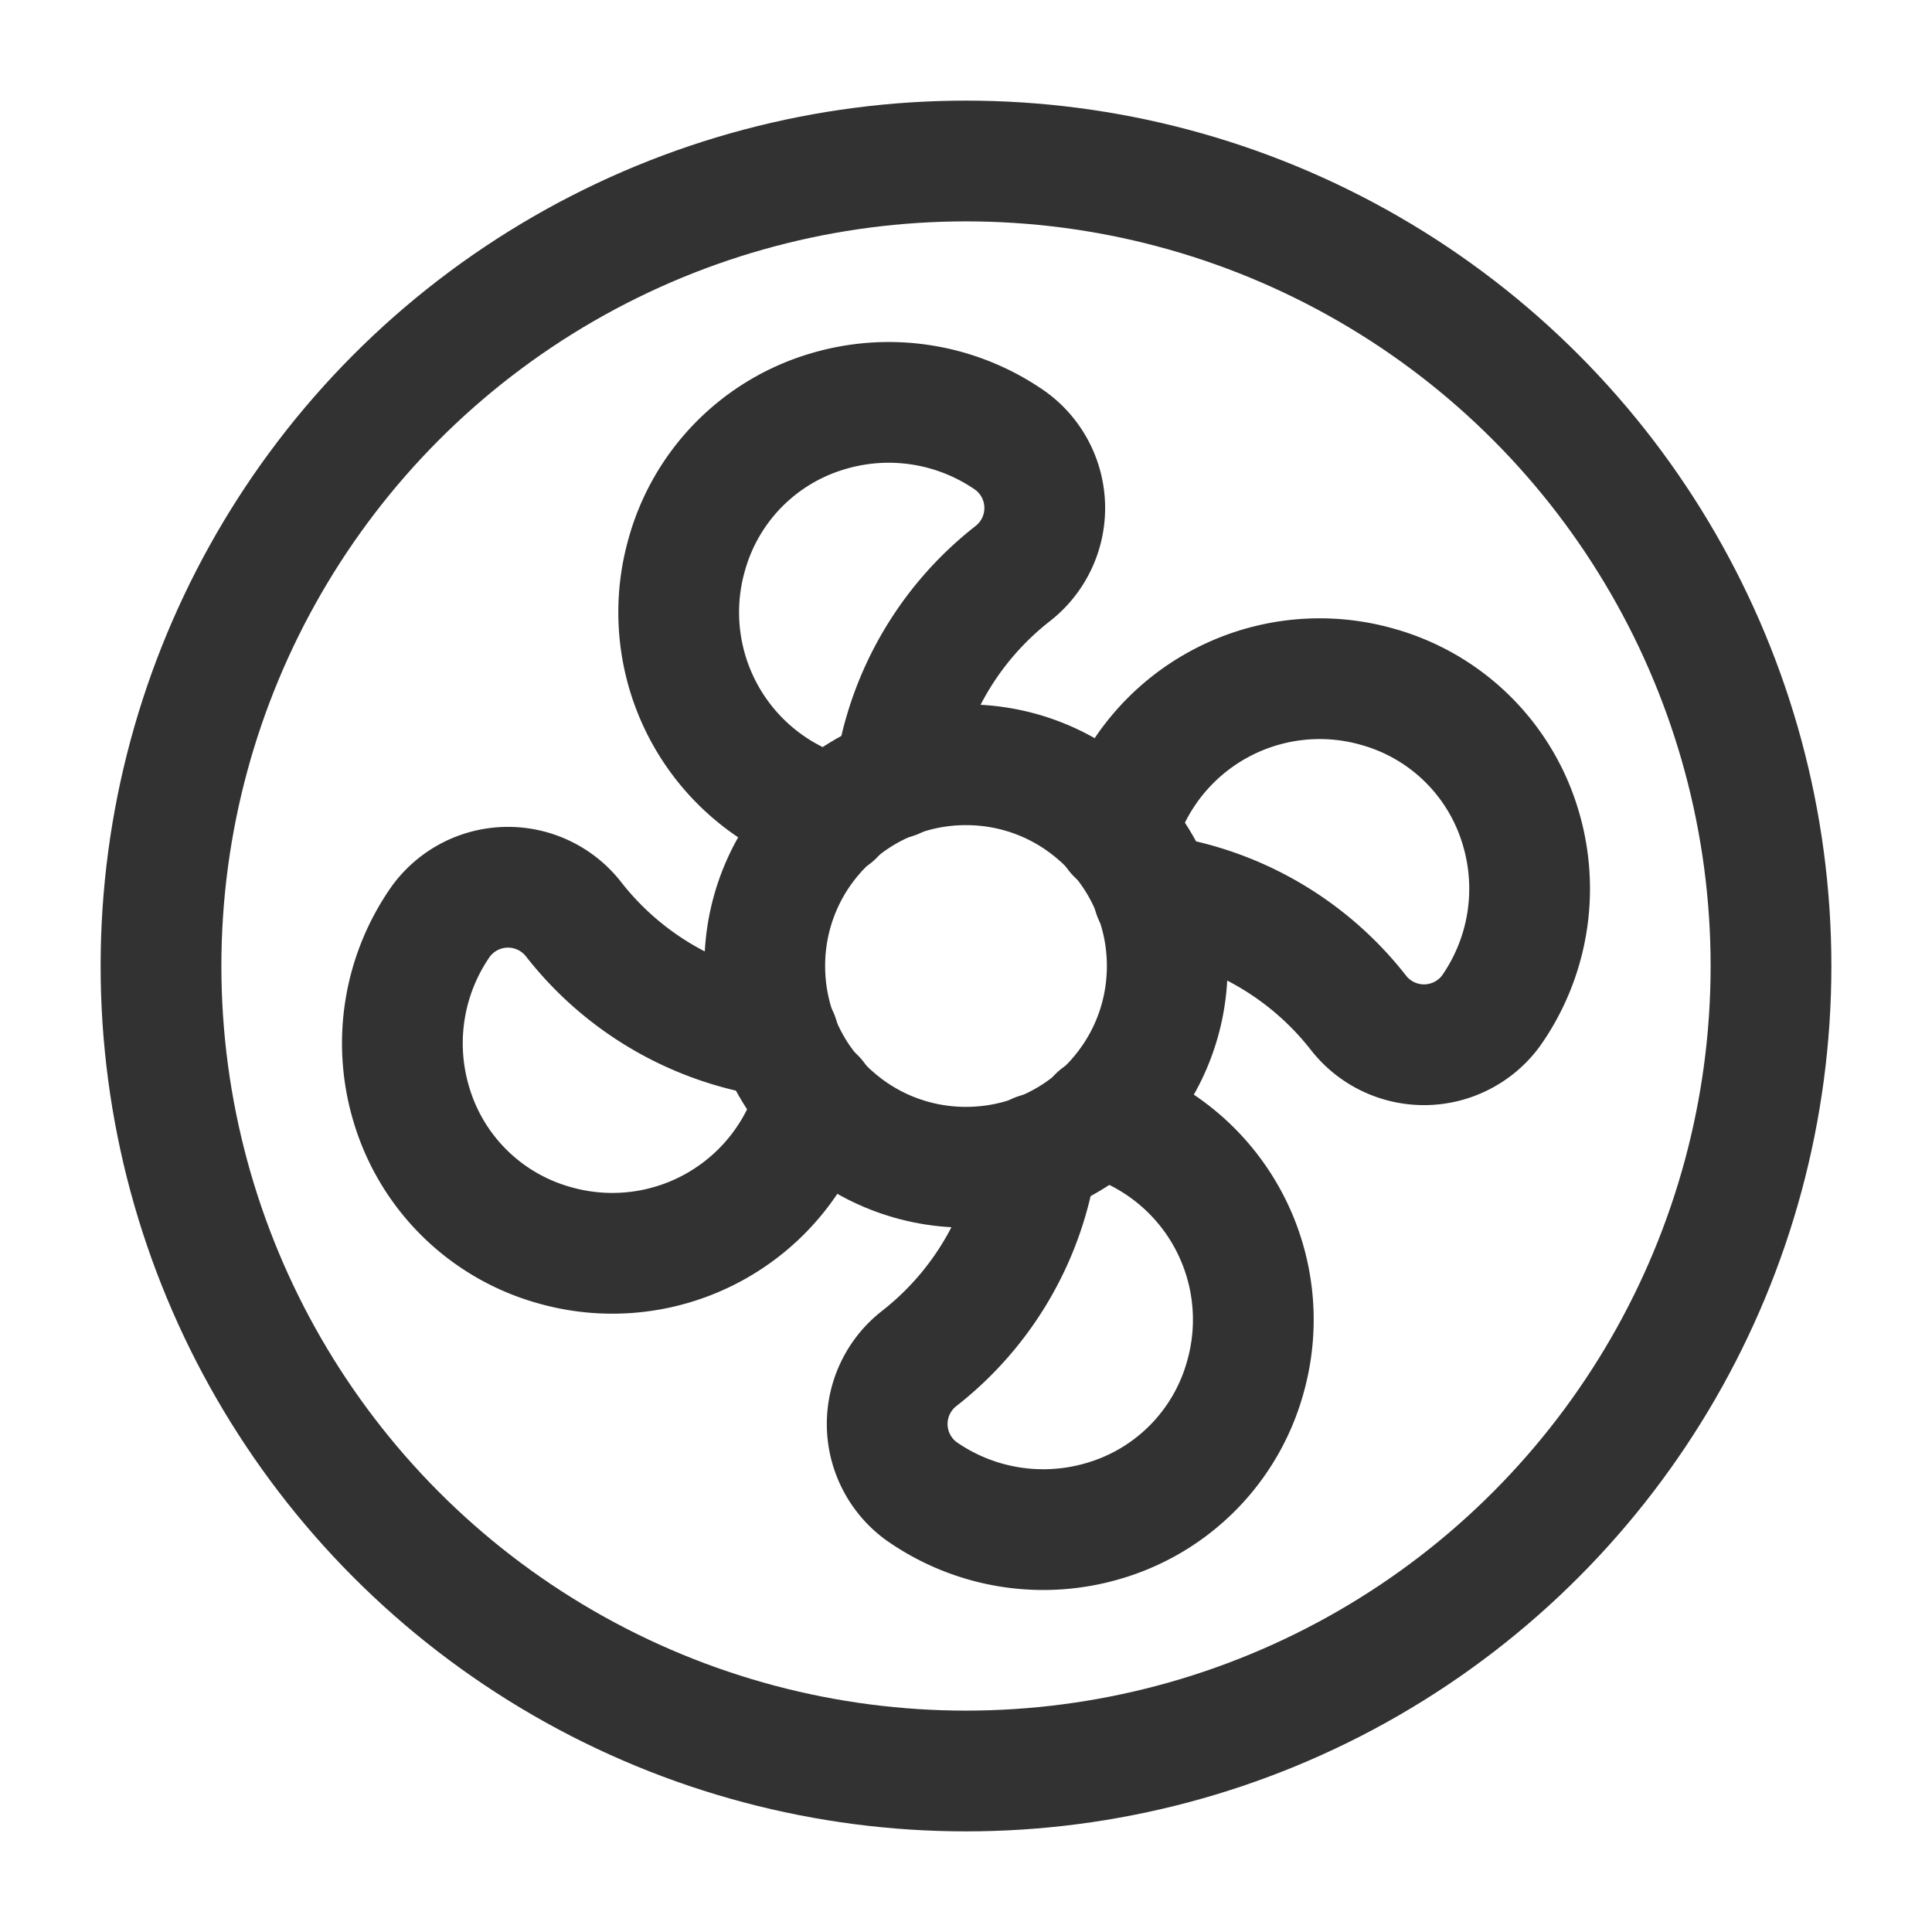 <svg id="Layer_3" data-name="Layer 3" xmlns="http://www.w3.org/2000/svg" viewBox="0 0 24 24"><rect y="0" width="24" height="24" transform="translate(24 24) rotate(-180)" fill="none"/><path d="M0,0H24V24H0Z" fill="none"/><circle cx="12" cy="12" r="10" fill="none" stroke="#323232" stroke-linecap="round" stroke-linejoin="round" stroke-width="1.5"/><circle cx="12" cy="12" r="2.5" fill="none" stroke="#323232" stroke-linecap="round" stroke-linejoin="round" stroke-width="1.5"/><path d="M11.116,9.669A3.906,3.906,0,0,1,12.582,7.124a1.033,1.033,0,0,0-.024-1.645,2.638,2.638,0,0,0-2.27-.371A2.573,2.573,0,0,0,8.529,6.897a2.618,2.618,0,0,0,1.826,3.234" fill="none" stroke="#323232" stroke-linecap="round" stroke-linejoin="round" stroke-width="1.5"/><path d="M12.884,14.331A3.906,3.906,0,0,1,11.418,16.876a1.032,1.032,0,0,0,.024,1.645,2.638,2.638,0,0,0,2.27.371,2.574,2.574,0,0,0,1.759-1.789,2.618,2.618,0,0,0-1.826-3.234" fill="none" stroke="#323232" stroke-linecap="round" stroke-linejoin="round" stroke-width="1.5"/><path d="M9.669,12.884A3.906,3.906,0,0,1,7.124,11.418a1.033,1.033,0,0,0-1.645.024,2.638,2.638,0,0,0-.371,2.27,2.574,2.574,0,0,0,1.789,1.759,2.618,2.618,0,0,0,3.234-1.826" fill="none" stroke="#323232" stroke-linecap="round" stroke-linejoin="round" stroke-width="1.5"/><path d="M14.331,11.116A3.907,3.907,0,0,1,16.876,12.582a1.033,1.033,0,0,0,1.645-.024,2.638,2.638,0,0,0,.371-2.27,2.574,2.574,0,0,0-1.789-1.759,2.618,2.618,0,0,0-3.234,1.826" fill="none" stroke="#323232" stroke-linecap="round" stroke-linejoin="round" stroke-width="1.5"/></svg>